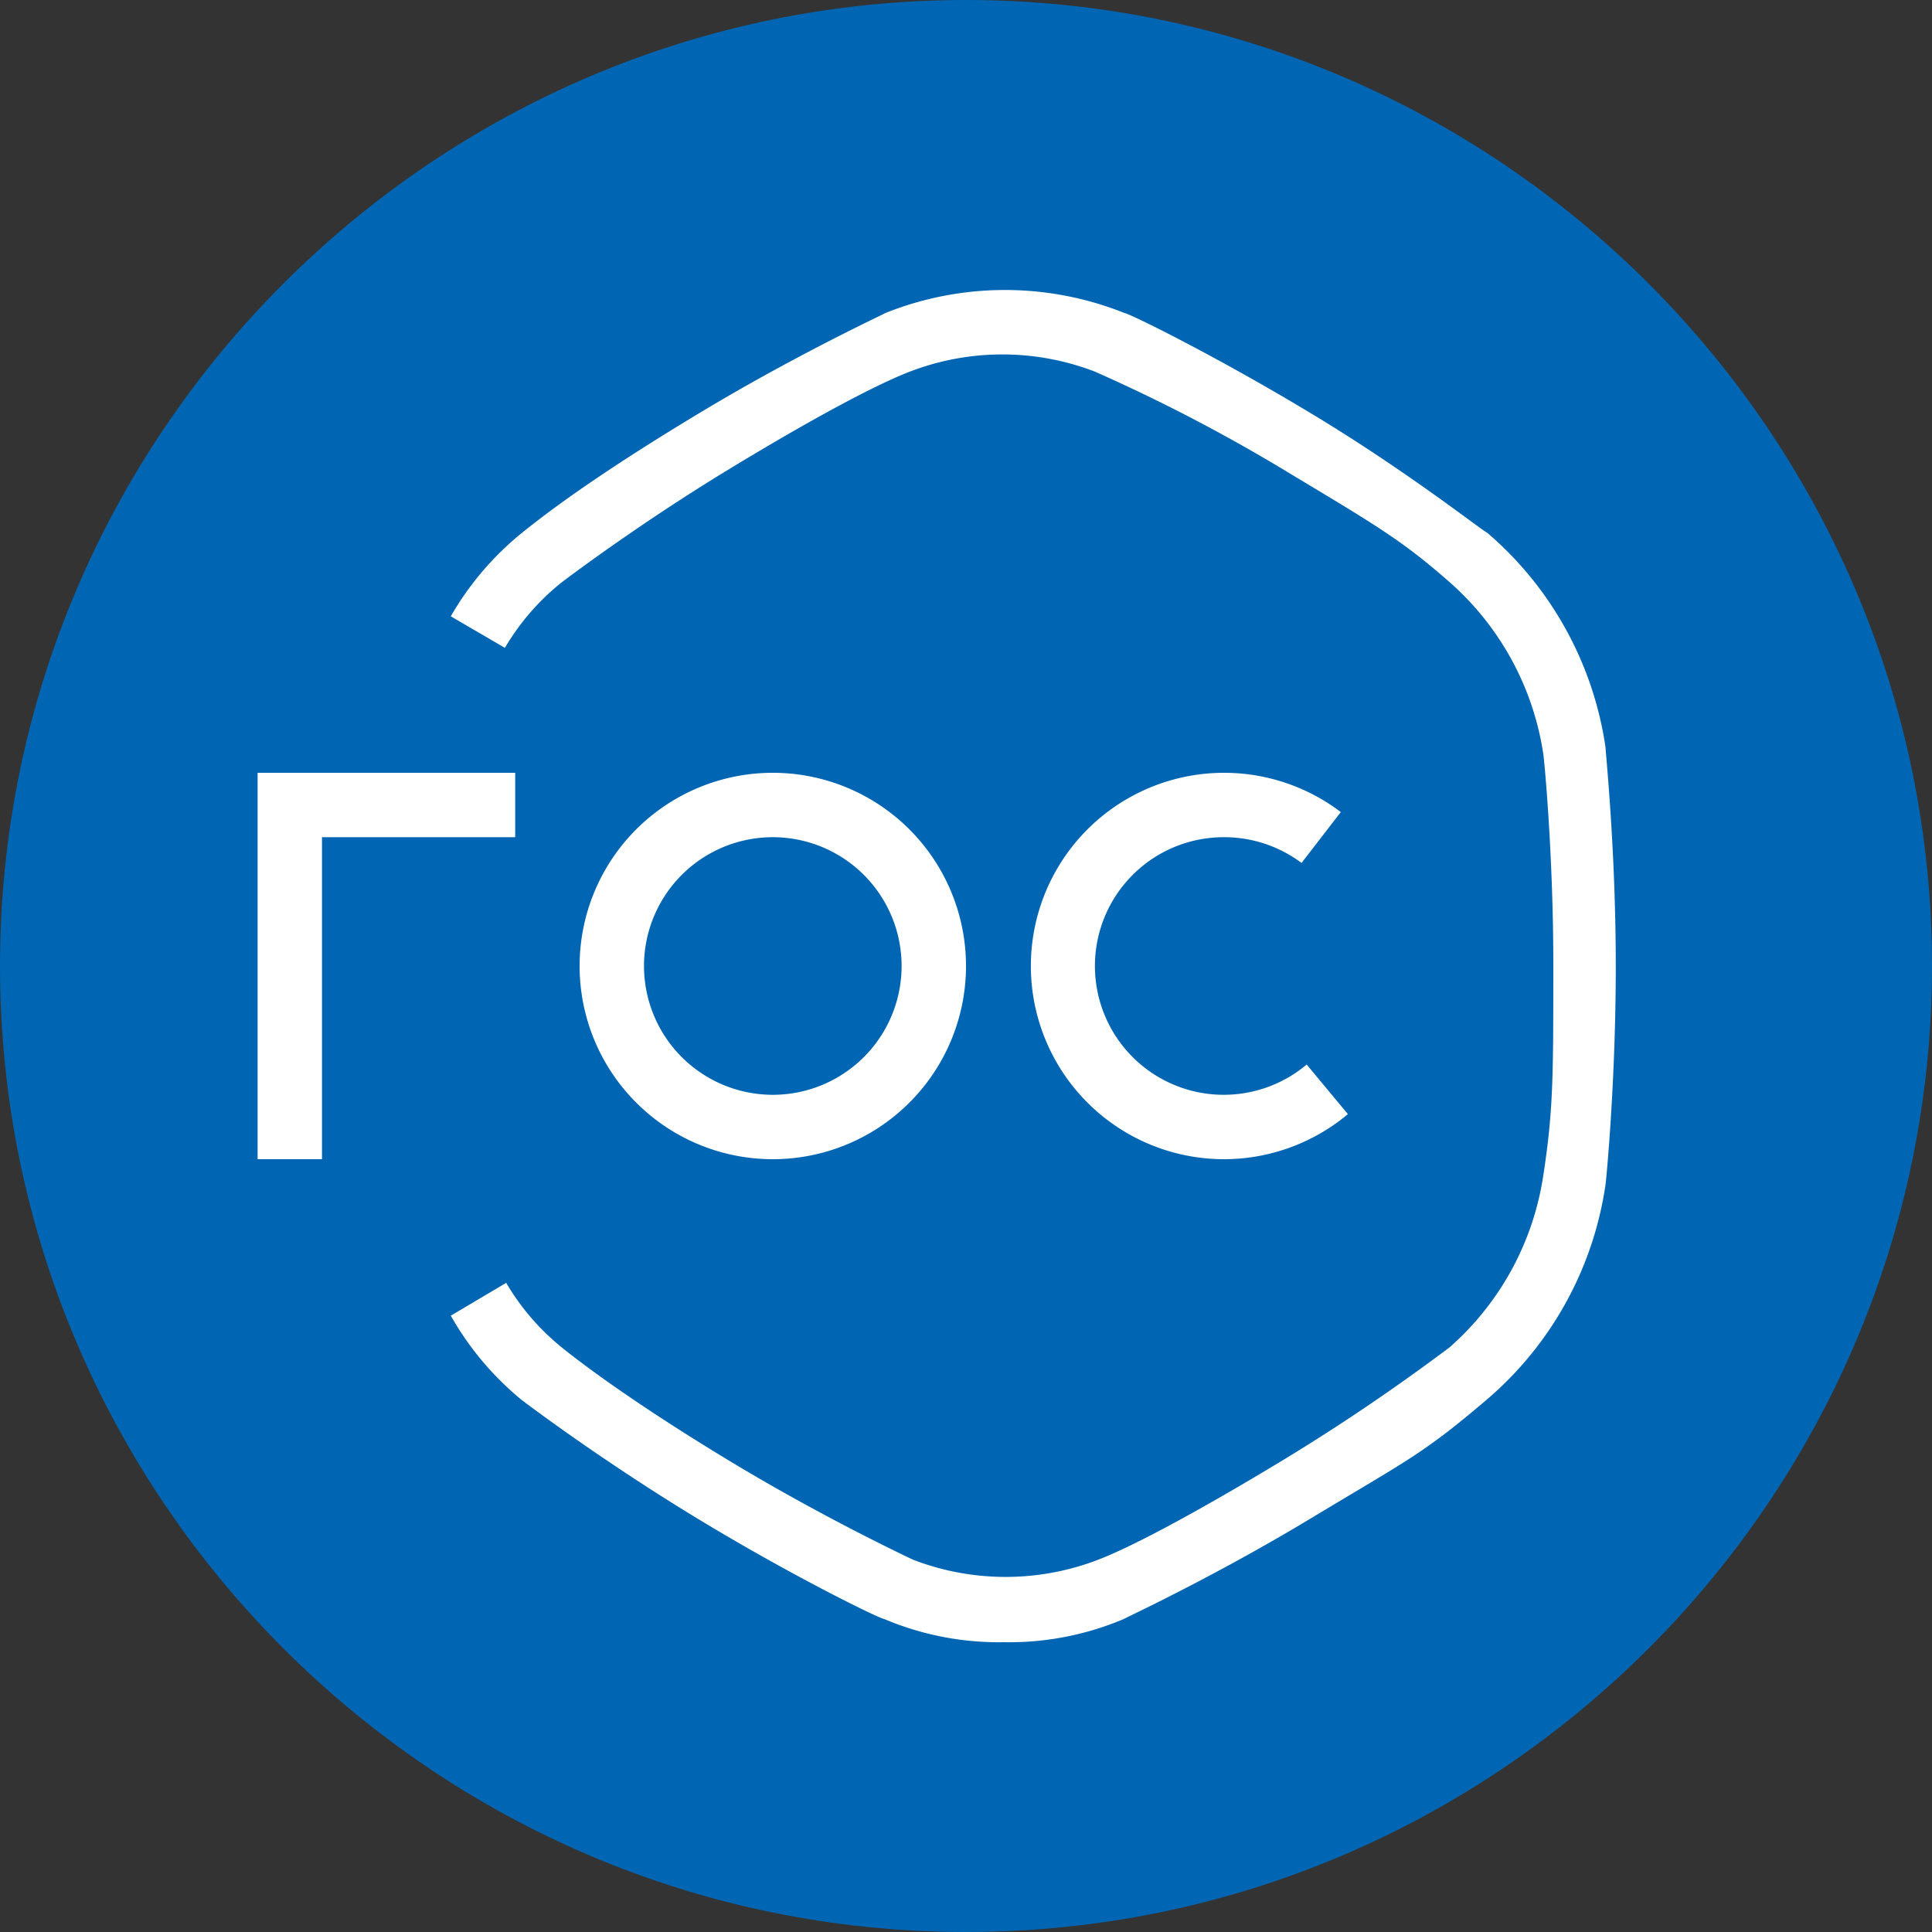 <svg xmlns="http://www.w3.org/2000/svg" viewBox="0 0 595.275 595.275">
  <rect x="0" y="0" width="595.275" height="595.275" fill="#333333" stroke="none"/>
  <path d="M297.637,595.275C133.705,595.275,0,461.571,0,297.638,0,133.705,133.705,0,297.637,0c163.933,0,297.638,133.705,297.638,297.638C595.275,461.571,461.571,595.275,297.637,595.275Z" fill="#0066b3" fill-rule="evenodd"/>
  <path d="M497.843,297.632c0,35.915-2.976,66.274-3.175,67.465a107.317,107.317,0,0,1-36.499,66.076c-19.763,16.867-24.406,18.652-54.368,36.709-29.962,18.057-56.551,30.359-57.543,30.954a90.569,90.569,0,0,1-35.277,7.163c-.541,0-1.105-.011-1.635-.011l-0-.003c-.53.003-1.094.015-1.635.015a90.597,90.597,0,0,1-35.271-7.158c-1.19,0-27.779-12.898-57.543-30.954-29.764-18.057-53.376-35.915-54.369-36.709a92.536,92.536,0,0,1-21.632-25.798l17.065-10.12a73.36,73.36,0,0,0,17.066,19.848c6.82,5.524,23.613,18.057,52.583,35.518,28.97,17.461,55.361,29.764,55.758,29.962a79.419,79.419,0,0,0,56.954 0c9.079-3.488,26.787-12.501,55.757-29.962a629.381,629.381,0,0,0,52.583-35.518,87.797,87.797,0,0,0,28.763-52.388c3.159-20.28,3.175-30.557,3.175-65.48s-2.976-65.282-3.175-65.48a87.913,87.913,0,0,0-28.771-52.383C431.241,165.822,423.039,161.32,394.069,143.858a523.766,523.766,0,0,0-56.746-29.367,79.397,79.397,0,0,0-56.952-.003c-9.079,3.488-26.788,12.501-55.559,29.962-28.772,17.461-51.983,35.124-52.182,35.322a73.519,73.519,0,0,0-17.066,19.842l-16.666-9.722a92.18,92.18,0,0,1,22.024-25.793c8.869-7.149,24.406-18.652,54.369-36.709,29.962-18.057,56.551-30.359,57.543-30.954a99.173,99.173,0,0,1,73.619.003c1.19,0,27.581,12.898,57.543,30.954,29.962,18.057,52.383,35.91,54.168,36.703a107.326,107.326,0,0,1,36.504,66.07C494.668,231.358,497.843,261.717,497.843,297.632Z" fill="#fff" fill-rule="evenodd"/>
  <path d="M158.74,257.953H99.212v99.213H79.37V238.11h79.37Z" fill="#fff" fill-rule="evenodd"/>
  <path d="M297.638,297.638a59.535,59.535,0,0,0-59.527-59.528h-0a59.527,59.527,0,1,0,59.528,59.528Zm-99.212,0a39.685,39.685,0,1,1,39.685,39.685A39.69,39.69,0,0,1,198.425,297.638Z" fill="#fff" fill-rule="evenodd"/>
  <path d="M337.361,297.638A39.684,39.684,0,0,0,402.603,327.996l12.699,15.279a59.533,59.533,0,0,1-38.218,13.89h-.08l.003 0a59.527,59.527,0,1,1,36.115-106.955l-12.104,15.675a39.708,39.708,0,0,0-23.813-7.934h-.199A39.688,39.688,0,0,0,337.361,297.638Z" fill="#fff" fill-rule="evenodd"/>
</svg>
